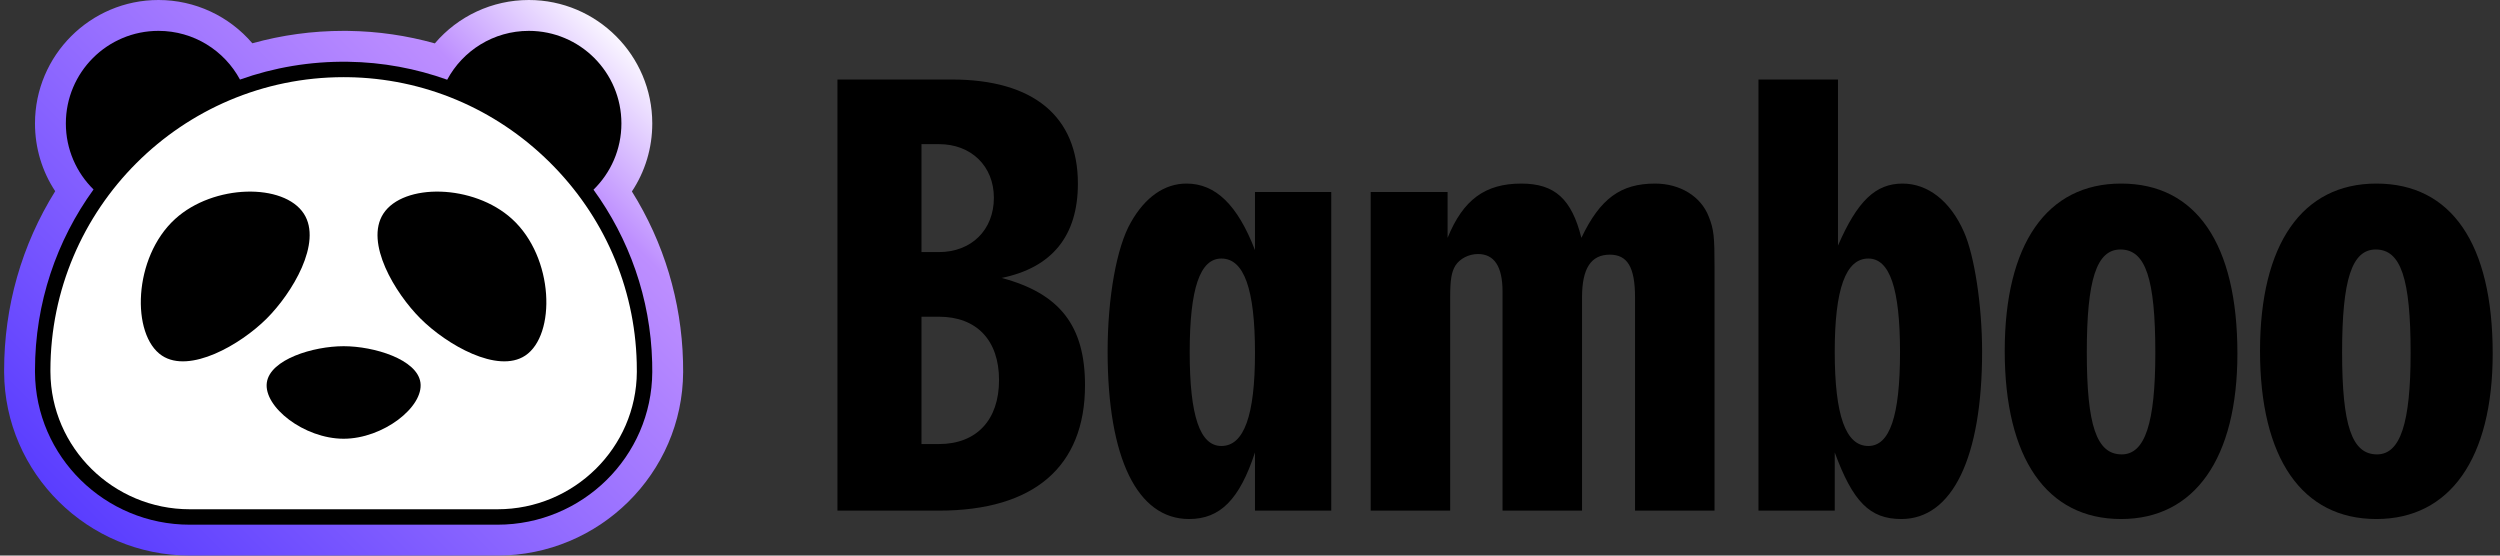<svg width="216" height="48" viewBox="0 0 216 48" fill="none" xmlns="http://www.w3.org/2000/svg">
<rect x="0" y="0" width="216" height="48" fill="#333333" stroke="none"/>
<g clip-path="url(#clip0_3_157)">
<path d="M82.241 6.87C89.277 6.87 93.13 10.053 93.13 15.861C93.13 20.384 90.897 23.12 86.541 24.014C91.567 25.354 93.745 28.146 93.745 33.284C93.745 40.32 89.333 44.118 81.124 44.118H72.356V6.87H82.241ZM81.124 21.78C83.916 21.78 85.871 19.881 85.871 17.089C85.871 14.353 83.916 12.454 81.124 12.454H79.616V21.78H81.124ZM81.124 38.366C84.363 38.366 86.317 36.3 86.317 32.837C86.317 29.375 84.363 27.364 81.124 27.364H79.616V38.366H81.124Z" fill="black"/>
<path d="M115.02 44.118H108.431V39.092C107.091 43.168 105.415 44.844 102.735 44.844C98.267 44.844 95.698 39.594 95.698 30.38C95.698 25.689 96.48 21.333 97.709 19.211C98.937 17.033 100.612 15.86 102.511 15.86C105.024 15.86 106.923 17.703 108.431 21.612V16.586H115.02V44.118ZM102.79 30.436C102.79 35.965 103.684 38.533 105.527 38.533C107.481 38.533 108.431 35.909 108.431 30.492C108.431 24.963 107.481 22.338 105.527 22.338C103.684 22.338 102.79 24.907 102.79 30.436V30.436Z" fill="black"/>
<path d="M125.072 16.587V20.551C126.412 17.257 128.311 15.861 131.438 15.861C134.342 15.861 135.794 17.201 136.632 20.551C138.251 17.145 140.038 15.861 142.998 15.861C145.176 15.861 146.963 16.977 147.633 18.709C148.08 19.825 148.136 20.44 148.136 23.12V44.118H141.267V25.689C141.267 23.064 140.597 22.003 139.089 22.003C137.469 22.003 136.688 23.176 136.688 25.689V44.118H129.819V25.186C129.819 23.009 129.093 21.948 127.697 21.948C126.915 21.948 126.133 22.338 125.742 22.953C125.407 23.511 125.295 24.181 125.295 25.689V44.118H118.427V16.587H125.072Z" fill="black"/>
<path d="M158.801 6.87V21.221C160.476 17.368 162.04 15.861 164.385 15.861C166.563 15.861 168.517 17.368 169.69 20.049C170.584 22.059 171.254 26.359 171.254 30.38C171.254 39.538 168.685 44.844 164.273 44.844C161.537 44.844 160.085 43.336 158.522 39.092V44.118H151.932V6.87H158.801H158.801ZM158.521 30.38C158.521 35.909 159.471 38.533 161.425 38.533C163.268 38.533 164.162 35.965 164.162 30.436C164.162 24.907 163.268 22.338 161.425 22.338C159.471 22.338 158.521 24.963 158.521 30.38V30.38Z" fill="black"/>
<path d="M193.312 30.547C193.312 39.594 189.626 44.844 183.26 44.844C176.838 44.844 173.208 39.594 173.208 30.324C173.208 21.11 176.838 15.86 183.26 15.86C189.738 15.86 193.312 21.054 193.312 30.547V30.547ZM180.3 30.436C180.3 36.746 181.138 39.259 183.316 39.259C185.326 39.259 186.22 36.579 186.22 30.492C186.22 24.07 185.382 21.556 183.204 21.556C181.138 21.556 180.3 24.181 180.3 30.436Z" fill="black"/>
<path d="M215.369 30.547C215.369 39.594 211.684 44.844 205.317 44.844C198.895 44.844 195.266 39.594 195.266 30.324C195.266 21.11 198.895 15.86 205.317 15.86C211.795 15.86 215.369 21.054 215.369 30.547V30.547ZM202.358 30.436C202.358 36.746 203.195 39.259 205.373 39.259C207.384 39.259 208.277 36.579 208.277 30.492C208.277 24.07 207.439 21.556 205.262 21.556C203.195 21.556 202.358 24.181 202.358 30.436Z" fill="black"/>
<path d="M16.39 48C7.596 48 0.404 40.894 0.356 32.16L0.356 32C0.356 26.471 1.876 21.161 4.769 16.52C3.632 14.797 3.023 12.781 3.023 10.667C3.023 4.785 7.808 0 13.69 0C16.851 0 19.799 1.393 21.802 3.74C24.36 3.027 27.005 2.667 29.691 2.667C29.827 2.667 29.965 2.667 30.102 2.67C32.638 2.705 35.141 3.067 37.569 3.749C39.572 1.396 42.523 0 45.69 0C51.571 0 56.356 4.785 56.356 10.667C56.356 12.791 55.742 14.815 54.596 16.542C57.358 20.962 58.878 25.998 59.013 31.228C59.021 31.536 59.024 31.844 59.023 32.151C58.978 40.891 51.785 48 42.989 48H16.39Z" fill="url(#paint0_linear_3_157)"/>
<path d="M56.347 31.296C56.204 25.745 54.341 20.605 51.278 16.389C52.765 14.936 53.69 12.91 53.69 10.667C53.69 6.248 50.108 2.667 45.69 2.667C42.638 2.667 39.986 4.376 38.637 6.888C35.948 5.923 33.064 5.377 30.066 5.336C26.789 5.291 23.645 5.837 20.735 6.875C19.384 4.369 16.736 2.667 13.69 2.667C9.271 2.667 5.69 6.248 5.69 10.667C5.69 12.9 6.606 14.919 8.082 16.371C4.9 20.762 3.023 26.162 3.023 32C3.023 32.049 3.023 32.097 3.023 32.146C3.062 39.458 9.078 45.333 16.39 45.333H42.989C50.304 45.333 56.319 39.454 56.356 32.139C56.357 31.859 56.354 31.578 56.347 31.296L56.347 31.296Z" fill="black"/>
<path d="M16.39 44C9.79 44 4.392 38.679 4.357 32.138L4.356 32C4.356 18.031 15.721 6.667 29.69 6.667C29.808 6.667 29.929 6.667 30.047 6.669C36.589 6.759 42.777 9.362 47.472 13.999C52.167 18.637 54.846 24.792 55.014 31.331C55.021 31.599 55.024 31.866 55.023 32.132C54.989 38.676 49.591 44 42.989 44H16.39Z" fill="white"/>
<path d="M44.236 18.916C40.905 15.886 34.839 15.811 33.12 18.463C31.495 20.971 34.135 25.332 36.325 27.519C38.607 29.799 42.998 32.308 45.38 30.724C48.048 28.95 47.895 22.244 44.236 18.916Z" fill="black"/>
<path d="M15.135 18.916C18.466 15.886 24.533 15.811 26.252 18.463C27.877 20.971 25.236 25.332 23.047 27.519C20.764 29.799 16.374 32.308 13.992 30.724C11.324 28.95 11.477 22.244 15.135 18.916Z" fill="black"/>
<path d="M36.326 33.054C36.621 35.152 33.104 37.906 29.691 37.907C26.277 37.907 22.759 35.152 23.054 33.054C23.336 31.049 27.064 29.912 29.69 29.912C32.317 29.912 36.044 31.049 36.326 33.054Z" fill="black"/>
</g>
<defs>
<linearGradient id="paint0_linear_3_157" x1="49.917" y1="-1.613" x2="0.356" y2="47.948" gradientUnits="userSpaceOnUse">
<stop stop-color="white"/>
<stop offset="0.181" stop-color="#BD8EFF"/>
<stop offset="1" stop-color="#4D33FF"/>
</linearGradient>
<clipPath id="clip0_3_157">
<rect width="215.013" height="48" fill="white" transform="translate(0.356)"/>
</clipPath>
</defs>
</svg>
